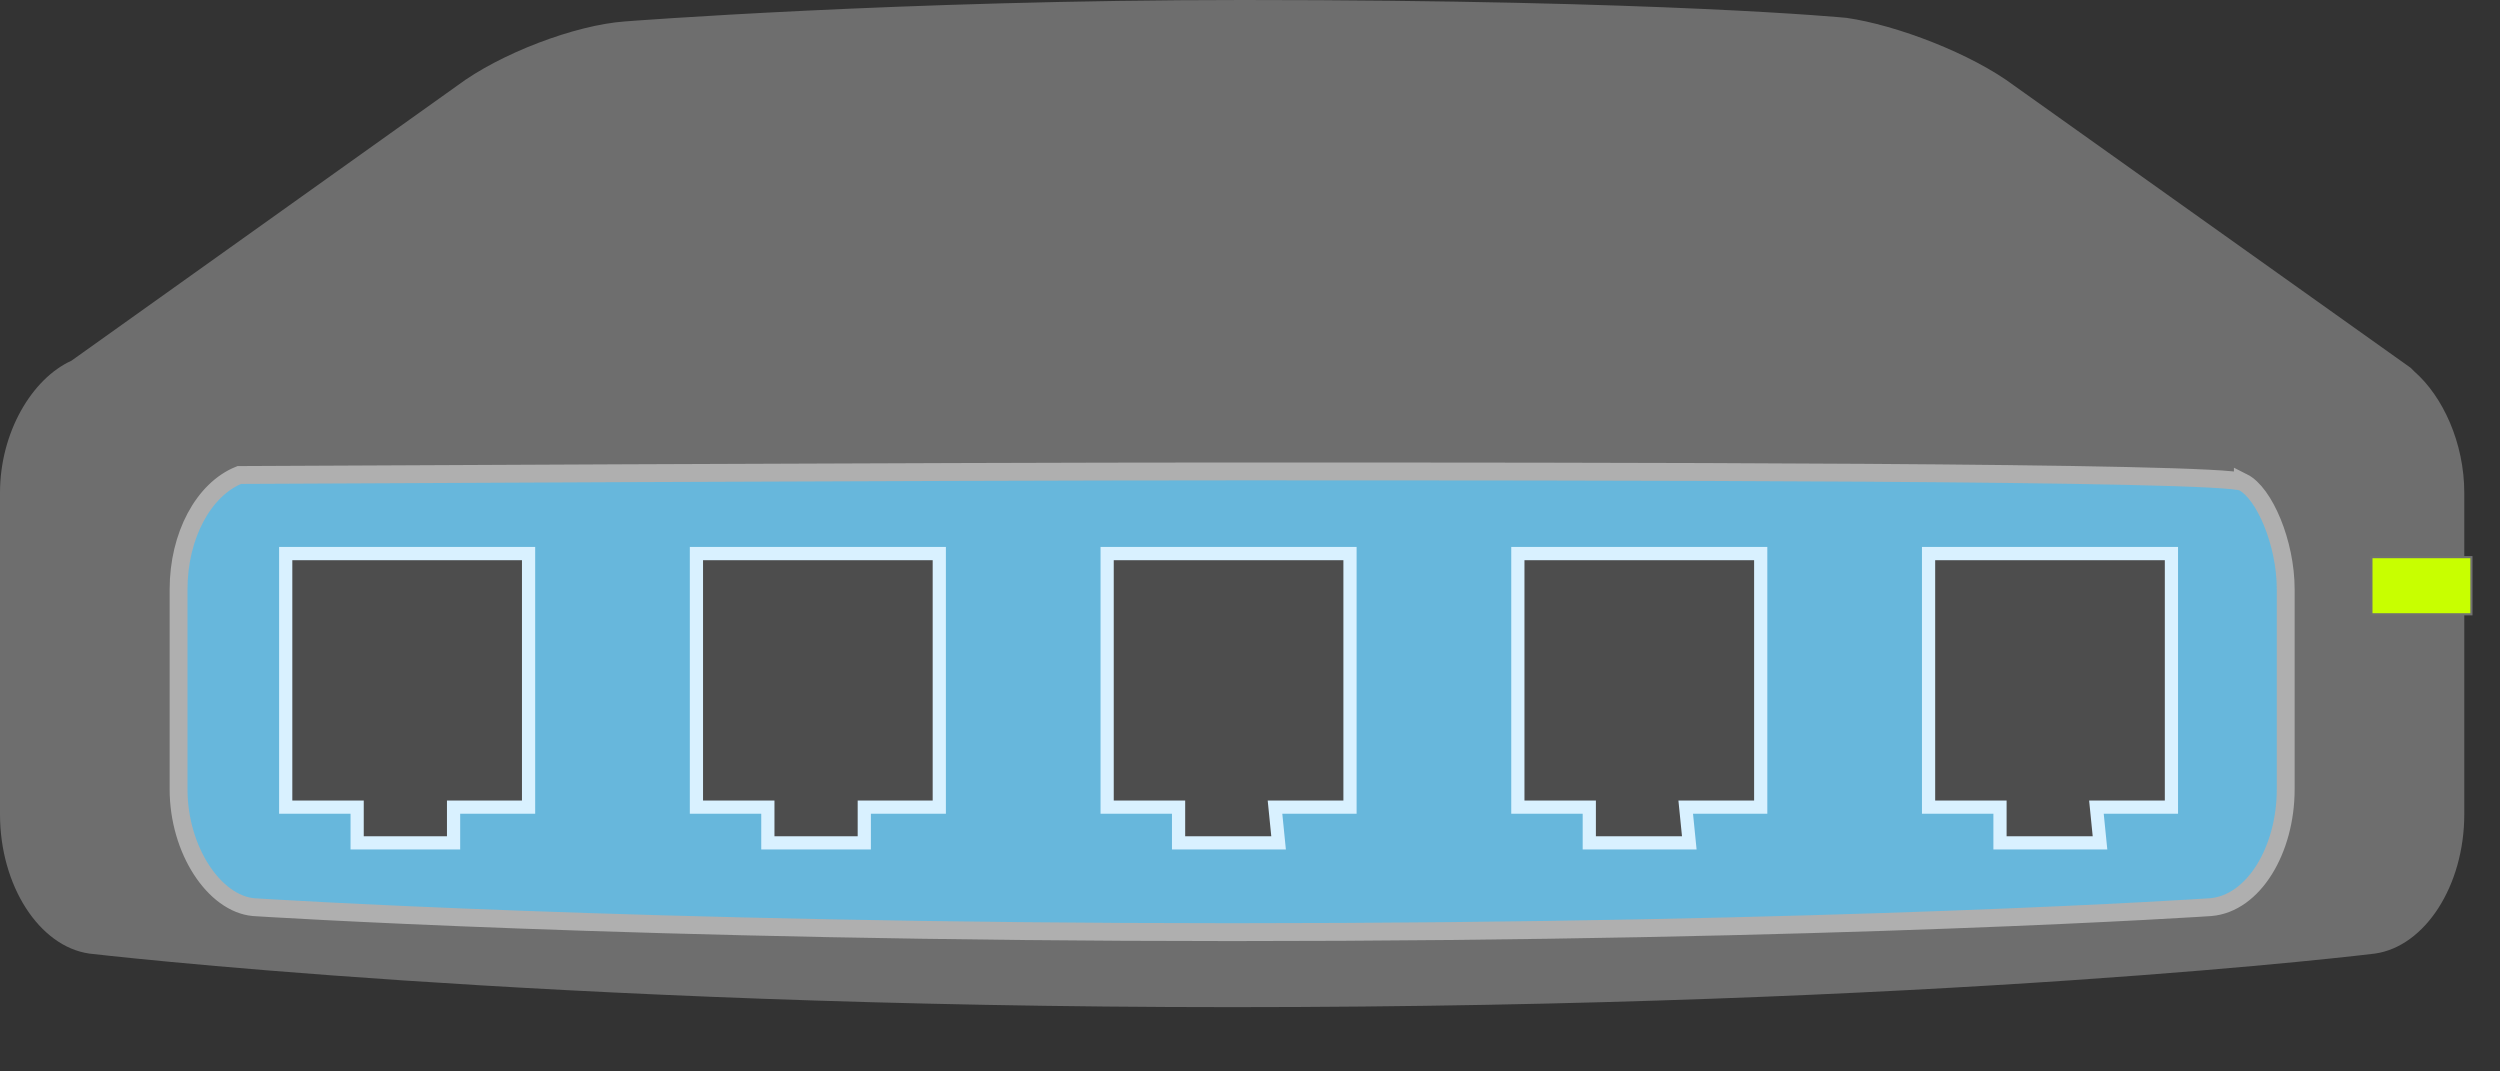 <?xml version="1.0" encoding="utf-8"?>
<!-- ////////////////////////////////////////////////////////////////////////
     // @license
     // This demo file is part of yFiles for HTML 2.6.0.3.
     // Copyright (c) 2000-2024 by yWorks GmbH, Vor dem Kreuzberg 28,
     // 72070 Tuebingen, Germany. All rights reserved.
     //
     // yFiles demo files exhibit yFiles for HTML functionalities. Any redistribution
     // of demo files in source code or binary form, with or without
     // modification, is not permitted.
     //
     // Owners of a valid software license for a yFiles for HTML version that this
     // demo is shipped with are allowed to use the demo source code as basis
     // for their own yFiles for HTML powered applications. Use of such programs is
     // governed by the rights and conditions as set out in the yFiles for HTML
     // license agreement.
     //
     // THIS SOFTWARE IS PROVIDED ''AS IS'' AND ANY EXPRESS OR IMPLIED
     // WARRANTIES, INCLUDING, BUT NOT LIMITED TO, THE IMPLIED WARRANTIES OF
     // MERCHANTABILITY AND FITNESS FOR A PARTICULAR PURPOSE ARE DISCLAIMED. IN
     // NO EVENT SHALL yWorks BE LIABLE FOR ANY DIRECT, INDIRECT, INCIDENTAL,
     // SPECIAL, EXEMPLARY, OR CONSEQUENTIAL DAMAGES (INCLUDING, BUT NOT LIMITED
     // TO, PROCUREMENT OF SUBSTITUTE GOODS OR SERVICES; LOSS OF USE, DATA, OR
     // PROFITS; OR BUSINESS INTERRUPTION) HOWEVER CAUSED AND ON ANY THEORY OF
     // LIABILITY, WHETHER IN CONTRACT, STRICT LIABILITY, OR TORT (INCLUDING
     // NEGLIGENCE OR OTHERWISE) ARISING IN ANY WAY OUT OF THE USE OF THIS
     // SOFTWARE, EVEN IF ADVISED OF THE POSSIBILITY OF SUCH DAMAGE.
     //
     ////////////////////////////////////////////////////////////////////////-->

<svg id="switch" xmlns="http://www.w3.org/2000/svg" height="30" width="70">
  <rect width="100%" height="100%" fill="#333333" stroke="none"/>
  <path d="M67.6 10.4l-.1-.1-11.1-7.9C55.2 1.5 53.1.7 51.7.5c0 0-5.1-.5-16.9-.5-9.6 0-17.3.6-17.3.6-1.4.1-3.5.9-4.7 1.8L2 10.1c-1.1.5-2 2-2 3.7v9c0 2 1.1 3.7 2.5 3.9 0 0 12.7 1.5 32 1.5 19.9 0 32-1.5 32-1.5 1.4-.2 2.5-1.9 2.5-3.9v-9c0-1.4-.6-2.7-1.4-3.4zM35 8.5h-.3.3zm-1.7 0h-.1.1z" fill="#6e6e6e"/>
  <path stroke-miterlimit="10" d="M62.8 13.5c-.6-.3-18.2-.3-28.3-.3-8.2 0-27.8.1-27.8.1-1 .4-1.7 1.7-1.7 3.2v5.6c0 1.7 1 3.2 2.1 3.3 0 0 10.8.7 27.4.7 17 0 27.4-.7 27.4-.7 1.2-.1 2.1-1.6 2.1-3.3v-5.6c0-1.3-.6-2.7-1.2-3z" fill="#67B7DC" stroke="#afafaf" stroke-width=".5"/>
  <g stroke-miterlimit="10">
    <path d="M66.4 15.6h2.8v1.6h-2.8z" fill="#c8ff00" stroke="#717171" stroke-width=".06"/>
    <path d="M49.3 15.5h-6.8v7.1h2v1h2.8l-.1-1h2.1zm-11.5 0H31v7.1h2v1h2.8l-.1-1h2.1zm-11.5 0h-6.8v7.1h2v1h2.7v-1h2.1zm-11.5 0H8v7.1h2v1h2.7v-1h2.1zm46 0H54v7.1h2v1h2.8l-.1-1h2.1z" fill="#4d4d4d" stroke="#d9f1ff" stroke-width=".37"/>
  </g>
</svg>
